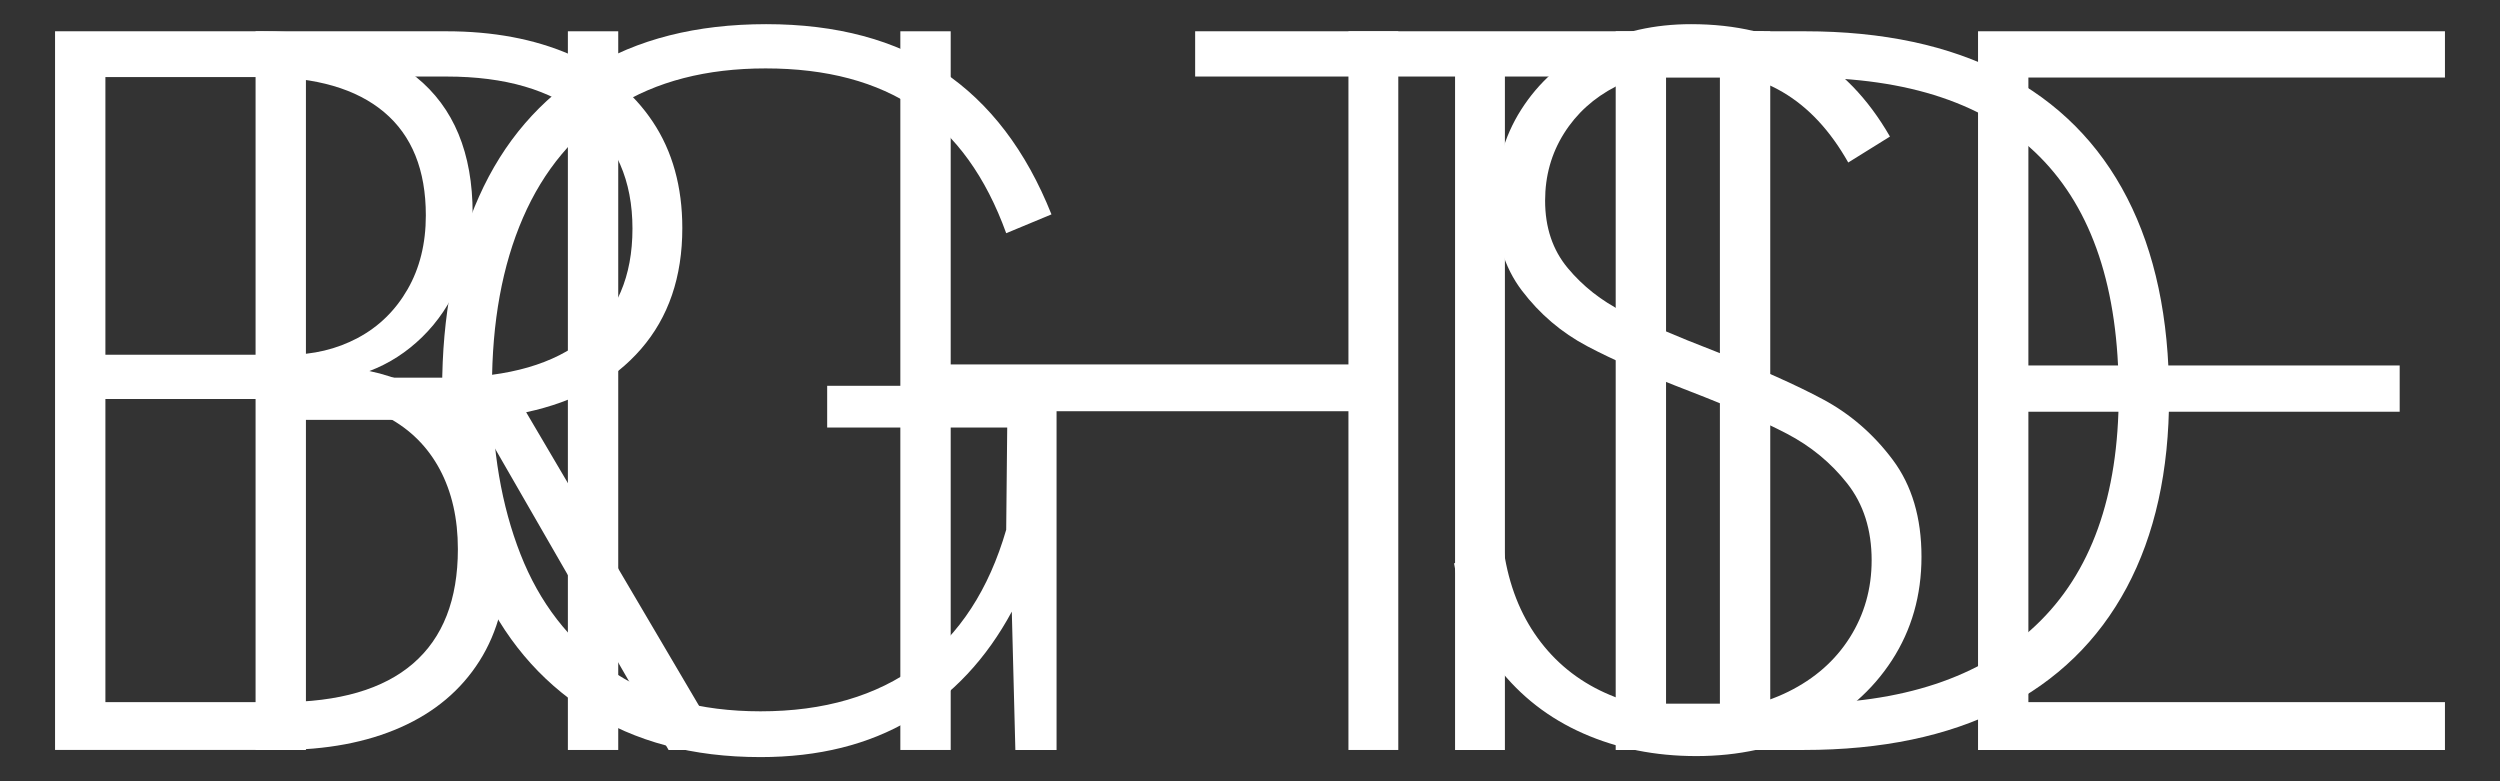 <?xml version="1.0" encoding="utf-8"?>
<!-- Generator: Adobe Illustrator 14.0.0, SVG Export Plug-In . SVG Version: 6.00 Build 43363)  -->
<!DOCTYPE svg PUBLIC "-//W3C//DTD SVG 1.1//EN" "http://www.w3.org/Graphics/SVG/1.1/DTD/svg11.dtd">
<svg version="1.1" id="Layer_1" xmlns="http://www.w3.org/2000/svg" xmlns:xlink="http://www.w3.org/1999/xlink" x="0px" y="0px"
	 width="576px" height="180px" viewBox="0 0 576 180" enable-background="new 0 0 576 180" xml:space="preserve">
<rect x="0" y="0" width="576" height="180" fill="#333333" stroke="none"/>
<g>
	<path fill="#FFFFFF" d="M12.683,7.207h47.813c14.922,0,26.719,3.516,35.391,10.547s13.008,17.501,13.008,31.406
		c0,5.625-1.036,10.898-3.105,15.82c-2.07,4.922-4.903,9.141-8.496,12.656c-3.594,3.516-7.657,6.134-12.188,7.852
		c6.405,1.329,12.012,3.926,16.816,7.793s8.496,8.75,11.074,14.648c2.578,5.899,3.867,12.48,3.867,19.746
		c0,9.688-2.129,17.891-6.387,24.609c-4.259,6.72-10.313,11.817-18.164,15.293c-7.852,3.478-17.129,5.215-27.832,5.215H12.683V7.207
		z M66.237,81.738c5.937,0,11.327-1.289,16.172-3.867c4.844-2.578,8.672-6.308,11.484-11.191c2.813-4.882,4.219-10.565,4.219-17.051
		c0-10.468-3.204-18.398-9.609-23.789c-6.406-5.391-15.703-8.086-27.891-8.086H24.284v63.984H66.237z M64.597,161.777
		c13.516,0,23.711-2.969,30.586-8.906c6.874-5.937,10.313-14.726,10.313-26.367c0-7.031-1.388-13.144-4.16-18.34
		c-2.773-5.195-6.778-9.199-12.012-12.012c-5.234-2.813-11.445-4.219-18.633-4.219H24.284v69.844H64.597z"/>
	<path fill="#FFFFFF" d="M58.884,7.207h43.945c10.781,0,20.273,1.778,28.477,5.332c8.203,3.556,14.57,8.73,19.102,15.527
		c4.53,6.797,6.797,14.961,6.797,24.492c0,11.25-3.164,20.528-9.492,27.832c-6.328,7.306-15.157,12.169-26.484,14.59l45.82,77.813
		H154.04L109.978,96.27c-4.688,0.313-8.555,0.469-11.602,0.469H70.485v76.055H58.884V7.207z M103.767,87.012
		c13.516-0.156,23.887-3.164,31.113-9.023c7.226-5.859,10.84-14.297,10.84-25.313c0-11.093-3.77-19.706-11.309-25.84
		c-7.54-6.132-18.028-9.199-31.465-9.199H70.485v69.375H103.767z"/>
	<path fill="#FFFFFF" d="M130.839,7.207h11.602v165.586h-11.602V7.207z"/>
	<path fill="#FFFFFF" d="M135.268,163.828c-11.016-7.07-19.336-16.973-24.961-29.707c-5.625-12.733-8.438-27.539-8.438-44.414
		c0-16.952,2.831-31.758,8.496-44.414c5.664-12.656,14.081-22.441,25.254-29.355c11.172-6.914,24.804-10.371,40.898-10.371
		c16.249,0,29.805,3.633,40.664,10.898c10.858,7.266,19.219,18.243,25.078,32.93l-10.43,4.336
		c-4.688-12.968-11.583-22.539-20.684-28.711c-9.102-6.171-20.684-9.258-34.746-9.258c-13.672,0-25.215,2.988-34.629,8.965
		c-9.415,5.977-16.505,14.454-21.27,25.43c-4.766,10.977-7.148,24.005-7.148,39.082c0,14.454,2.187,27.266,6.563,38.438
		c4.375,11.173,11.191,20,20.449,26.484c9.258,6.485,20.878,9.727,34.863,9.727c14.608,0,26.699-3.534,36.27-10.605
		c9.569-7.07,16.348-17.479,20.332-31.23l0.234-23.555H190.58v-9.609h52.852v83.906h-9.492l-0.82-31.875
		c-5.859,10.859-13.634,19.16-23.32,24.902c-9.688,5.742-21.211,8.613-34.57,8.613C159.603,174.434,146.283,170.899,135.268,163.828
		z"/>
	<path fill="#FFFFFF" d="M207.439,7.207h11.602v76.758h91.641V7.207h11.484v165.586h-11.484V94.746h-91.641v78.047h-11.602V7.207z"
		/>
	<path fill="#FFFFFF" d="M335.245,17.637h-59.883V7.207h131.016v10.43h-59.648v155.156h-11.484V17.637z"/>
	<path fill="#FFFFFF" d="M364.78,168.984c-7.893-3.476-14.436-8.555-19.629-15.234c-5.197-6.68-8.576-14.667-10.137-23.965
		l11.484-2.695c1.172,7.734,3.768,14.375,7.793,19.922c4.021,5.548,9.178,9.746,15.469,12.598c6.287,2.853,13.377,4.277,21.27,4.277
		c7.889,0,14.883-1.504,20.977-4.512c6.094-3.007,10.818-7.167,14.18-12.48c3.357-5.313,5.039-11.25,5.039-17.813
		c0-7.031-1.875-12.93-5.625-17.695c-3.75-4.765-8.4-8.594-13.945-11.484c-5.549-2.89-12.971-6.133-22.266-9.727
		c-9.924-3.827-17.834-7.304-23.73-10.43c-5.9-3.124-10.898-7.383-15-12.773s-6.152-12.147-6.152-20.273
		c0-8.046,1.992-15.194,5.977-21.445c3.984-6.25,9.393-11.093,16.23-14.531c6.834-3.437,14.473-5.156,22.91-5.156
		c10.313,0,19.256,2.109,26.836,6.328c7.576,4.219,13.904,10.743,18.984,19.57l-9.609,5.977c-4.143-7.343-9.182-12.753-15.117-16.23
		c-5.939-3.476-13.088-5.215-21.445-5.215c-6.252,0-11.916,1.309-16.992,3.926c-5.08,2.618-9.064,6.231-11.953,10.84
		c-2.893,4.61-4.336,9.767-4.336,15.469c0,6.172,1.736,11.349,5.215,15.527c3.475,4.18,7.771,7.559,12.891,10.137
		c5.115,2.578,12.129,5.586,21.035,9.023c10.389,4.063,18.709,7.774,24.961,11.133c6.248,3.359,11.58,7.988,15.996,13.887
		c4.412,5.899,6.621,13.341,6.621,22.324c0,8.906-2.268,16.856-6.797,23.848c-4.533,6.992-10.744,12.422-18.633,16.289
		c-7.893,3.867-16.721,5.801-26.484,5.801C381.341,174.199,372.669,172.462,364.78,168.984z"/>
	<path fill="#FFFFFF" d="M396.265,7.207h11.602v165.586h-11.602V7.207z"/>
	<path fill="#FFFFFF" d="M372.255,7.207h43.594c17.969,0,33.223,3.263,45.762,9.785c12.539,6.524,22.031,16.055,28.477,28.594
		s9.668,27.755,9.668,45.645c0,17.267-3.262,31.992-9.785,44.18s-16.074,21.465-28.652,27.832
		c-12.578,6.368-27.813,9.551-45.703,9.551h-43.359V7.207z M414.56,162.129c23.594,0,41.758-6.016,54.492-18.047
		c12.734-12.03,19.102-29.805,19.102-53.32c0-24.218-6.055-42.422-18.164-54.609s-30.234-18.281-54.375-18.281h-31.758v144.258
		H414.56z"/>
	<path fill="#FFFFFF" d="M455.739,7.207h107.578v10.664h-95.977v66.328h85.547v10.664h-85.547v66.914h95.977v11.016H455.739V7.207z"
		/>
</g>
</svg>
